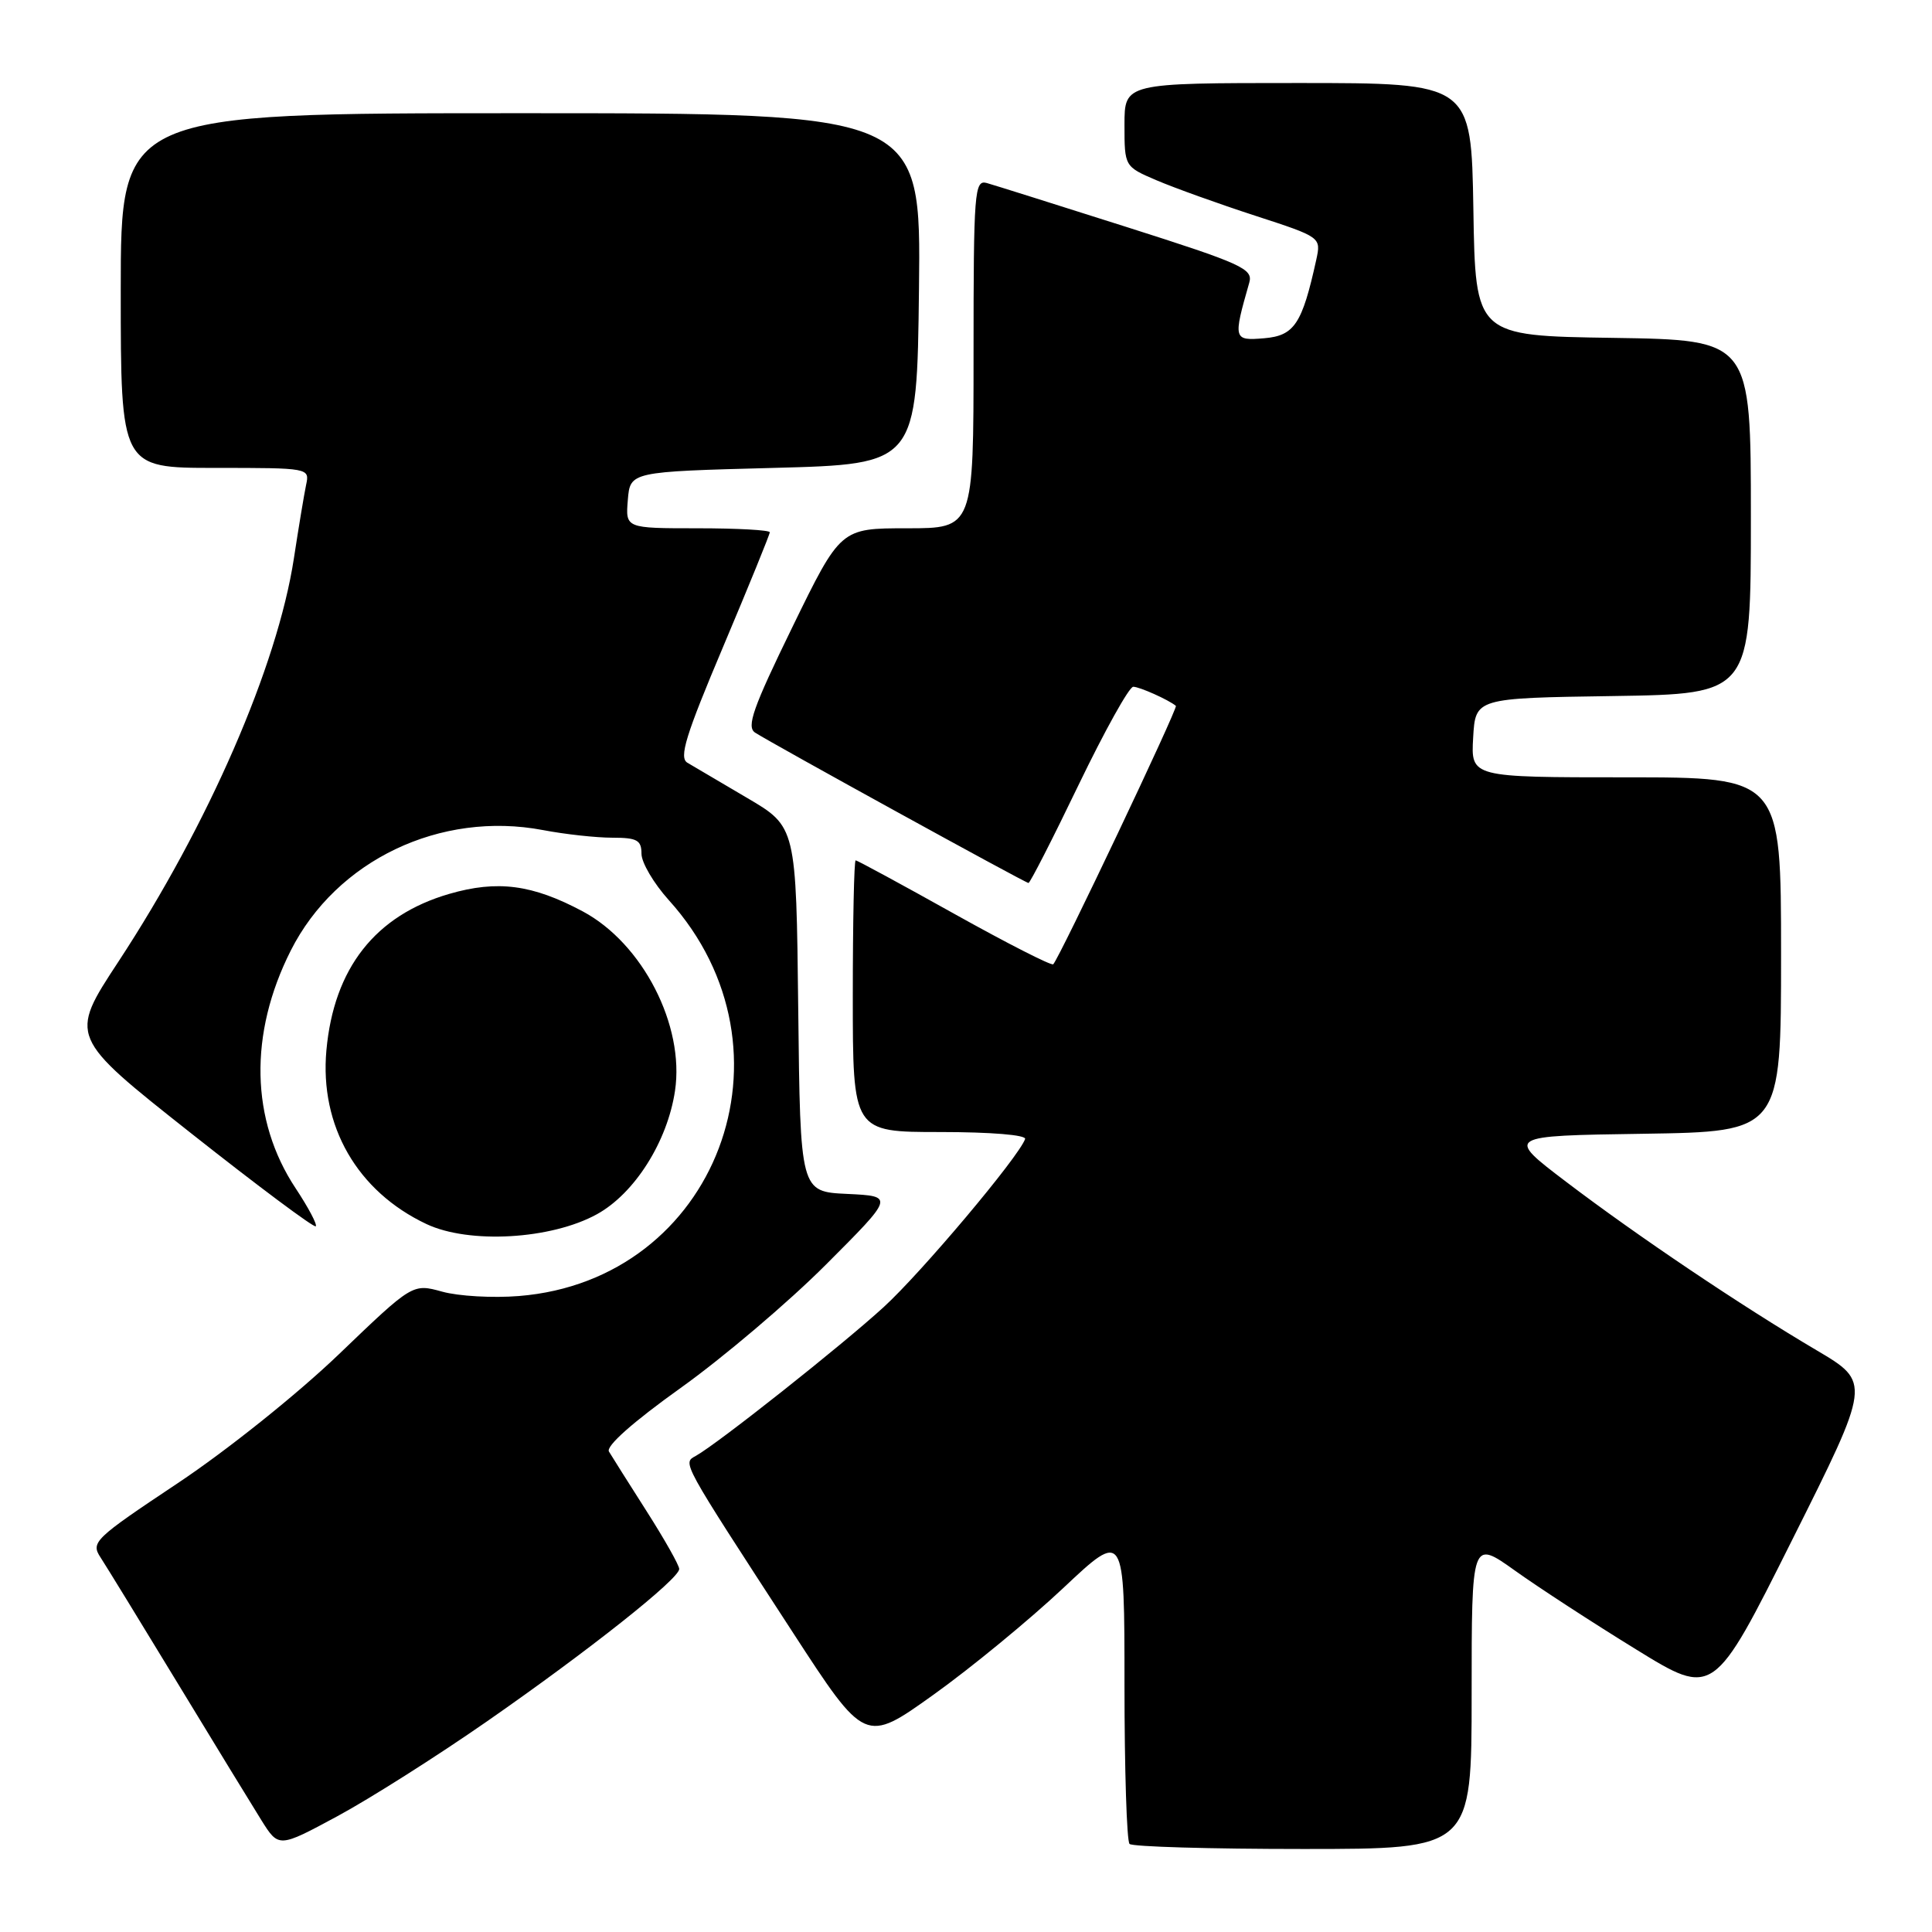 <?xml version="1.0" encoding="UTF-8" standalone="no"?>
<!DOCTYPE svg PUBLIC "-//W3C//DTD SVG 1.1//EN" "http://www.w3.org/Graphics/SVG/1.1/DTD/svg11.dtd" >
<svg xmlns="http://www.w3.org/2000/svg" xmlns:xlink="http://www.w3.org/1999/xlink" version="1.1" viewBox="0 0 256 256">
 <g >
 <path fill="currentColor"
d=" M 64.50 228.11 C 78.02 218.71 90.00 209.21 90.00 207.90 C 90.00 207.41 88.06 203.98 85.69 200.26 C 83.32 196.54 81.07 192.98 80.69 192.34 C 80.26 191.63 83.85 188.44 90.19 183.91 C 95.79 179.91 104.46 172.56 109.44 167.57 C 118.50 158.50 118.50 158.50 112.27 158.20 C 106.04 157.91 106.04 157.91 105.77 133.73 C 105.50 109.55 105.50 109.55 99.00 105.73 C 95.42 103.63 91.86 101.53 91.09 101.07 C 89.94 100.40 90.84 97.48 95.84 85.65 C 99.23 77.62 102.00 70.82 102.00 70.53 C 102.00 70.24 97.70 70.00 92.44 70.00 C 82.88 70.00 82.88 70.00 83.19 66.25 C 83.50 62.50 83.50 62.50 102.50 62.00 C 121.50 61.50 121.50 61.50 121.77 38.25 C 122.04 15.00 122.04 15.00 69.02 15.00 C 16.00 15.00 16.00 15.00 16.00 38.50 C 16.00 62.00 16.00 62.00 28.52 62.00 C 40.98 62.00 41.04 62.01 40.56 64.25 C 40.30 65.49 39.57 69.88 38.94 74.00 C 36.75 88.27 27.62 109.25 15.68 127.44 C 9.15 137.38 9.15 137.38 25.29 150.14 C 34.17 157.16 41.62 162.72 41.84 162.49 C 42.06 162.27 40.86 160.00 39.17 157.45 C 33.19 148.42 32.96 136.98 38.53 125.95 C 44.57 113.99 58.35 107.41 71.95 109.99 C 74.88 110.55 79.01 111.00 81.14 111.00 C 84.41 111.00 85.00 111.32 85.00 113.13 C 85.00 114.30 86.63 117.06 88.61 119.26 C 106.54 139.10 94.99 169.63 68.76 171.73 C 65.31 172.01 60.74 171.75 58.59 171.15 C 54.67 170.07 54.67 170.07 44.91 179.44 C 39.42 184.71 30.08 192.18 23.55 196.53 C 12.47 203.91 12.00 204.36 13.33 206.38 C 14.09 207.55 18.68 215.03 23.52 223.00 C 28.36 230.97 33.36 239.15 34.63 241.18 C 36.93 244.85 36.93 244.85 44.72 240.65 C 49.00 238.34 57.90 232.70 64.50 228.11 Z  M 195.00 224.51 C 195.00 204.02 195.00 204.02 200.75 208.12 C 203.91 210.38 211.12 215.07 216.78 218.55 C 227.05 224.88 227.05 224.88 237.48 204.03 C 247.92 183.18 247.92 183.18 240.71 178.92 C 230.66 172.99 216.96 163.77 207.50 156.58 C 199.50 150.50 199.50 150.50 217.75 150.23 C 236.00 149.95 236.00 149.95 236.00 126.48 C 236.00 103.00 236.00 103.00 215.45 103.00 C 194.90 103.00 194.90 103.00 195.20 97.75 C 195.50 92.50 195.50 92.50 213.75 92.23 C 232.00 91.95 232.00 91.95 232.00 68.50 C 232.00 45.05 232.00 45.05 213.75 44.77 C 195.50 44.50 195.50 44.50 195.23 27.75 C 194.95 11.00 194.95 11.00 171.98 11.00 C 149.00 11.00 149.00 11.00 149.00 16.54 C 149.00 22.07 149.00 22.07 153.25 23.89 C 155.59 24.89 161.45 27.00 166.28 28.57 C 175.06 31.43 175.06 31.43 174.41 34.43 C 172.54 42.93 171.51 44.48 167.52 44.82 C 163.42 45.16 163.38 44.99 165.53 37.47 C 166.07 35.62 164.62 34.96 149.31 30.09 C 140.06 27.15 131.71 24.52 130.75 24.25 C 129.12 23.80 129.00 25.35 129.00 46.88 C 129.00 70.00 129.00 70.00 120.19 70.00 C 111.38 70.00 111.38 70.00 105.00 83.08 C 99.76 93.82 98.88 96.32 100.06 97.08 C 102.46 98.62 135.87 117.00 136.28 117.00 C 136.49 117.00 139.48 111.15 142.92 104.00 C 146.37 96.85 149.62 91.00 150.16 91.00 C 150.99 91.00 154.85 92.73 155.81 93.53 C 156.12 93.79 140.38 126.95 139.56 127.77 C 139.34 128.00 133.44 124.99 126.45 121.09 C 119.47 117.19 113.58 114.00 113.38 114.00 C 113.17 114.00 113.00 122.10 113.00 132.00 C 113.00 150.00 113.00 150.00 124.58 150.00 C 131.31 150.00 136.03 150.39 135.83 150.93 C 134.98 153.32 122.11 168.61 117.10 173.19 C 111.54 178.28 95.16 191.25 92.22 192.90 C 90.43 193.90 90.12 193.33 105.03 216.27 C 114.63 231.04 114.63 231.04 123.69 224.56 C 128.67 221.00 136.40 214.64 140.87 210.44 C 149.00 202.79 149.00 202.79 149.00 223.23 C 149.00 234.47 149.30 243.97 149.67 244.33 C 150.03 244.70 160.38 245.00 172.67 245.00 C 195.00 245.00 195.00 245.00 195.00 224.51 Z  M 79.10 160.89 C 84.09 158.14 88.43 151.28 89.44 144.55 C 90.74 135.88 85.15 125.00 77.21 120.76 C 70.54 117.20 65.91 116.59 59.51 118.45 C 49.73 121.30 44.24 128.29 43.25 139.17 C 42.34 149.19 47.33 157.86 56.50 162.19 C 62.15 164.86 73.03 164.24 79.10 160.89 Z "/>
</g>
</svg>